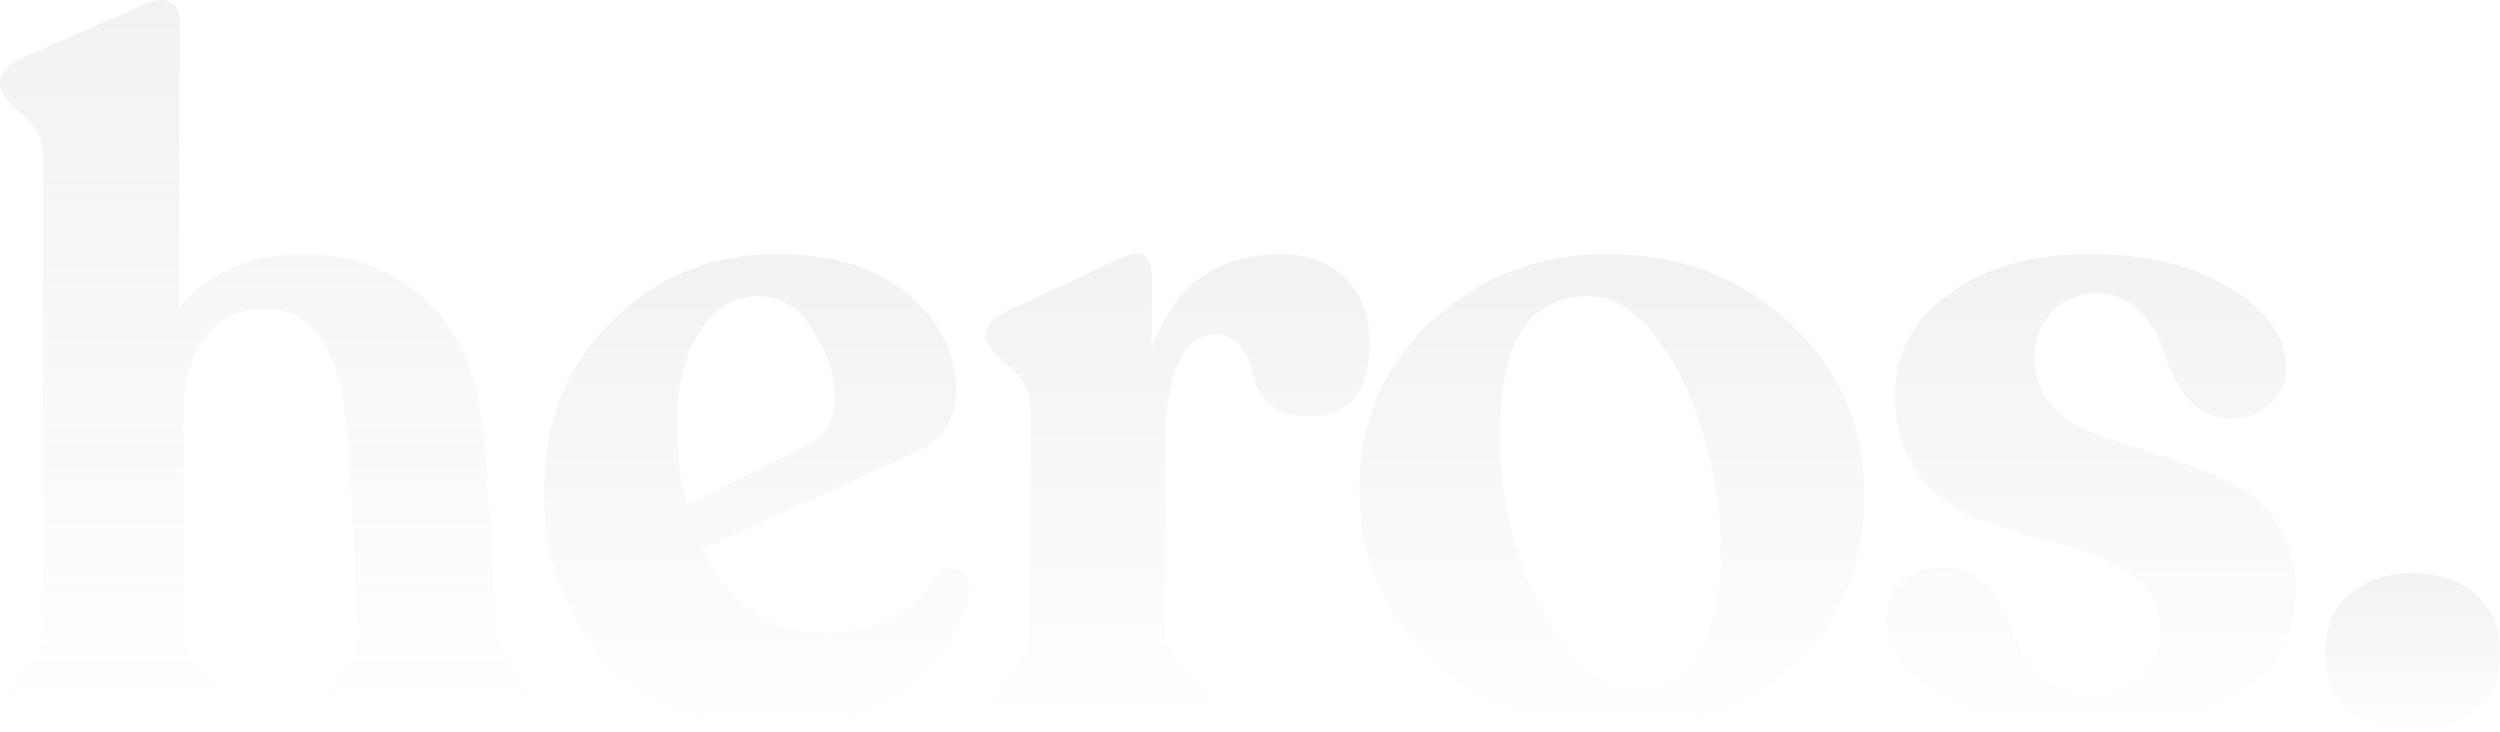 <svg width="1312" height="384" viewBox="0 0 1312 384" fill="none" xmlns="http://www.w3.org/2000/svg">
<g opacity="0.6">
<path d="M1266.32 384C1252.93 384 1241.88 380.491 1233.18 373.473C1224.48 366.122 1220.13 355.763 1220.13 342.396C1220.13 329.029 1224.48 318.837 1233.18 311.82C1241.88 304.468 1252.93 300.792 1266.32 300.792C1279.37 300.792 1290.25 304.468 1298.95 311.82C1307.65 318.837 1312 329.029 1312 342.396C1312 355.763 1307.65 366.122 1298.95 373.473C1290.25 380.491 1279.37 384 1266.32 384Z" fill="url(#paint0_linear_510_2216)"/>
<path d="M1097.38 383.499C1065.92 383.499 1040.15 377.818 1020.07 366.456C999.986 355.095 989.946 341.394 989.946 325.354C989.946 316.331 992.623 309.481 997.978 304.803C1003.67 300.124 1011.03 297.785 1020.07 297.785C1029.77 297.785 1037.64 301.294 1043.66 308.311C1049.69 314.995 1053.87 322.513 1056.21 330.868C1058.89 339.222 1063.58 346.908 1070.27 353.925C1077.3 360.609 1086.33 363.95 1097.38 363.95C1108.09 363.95 1116.79 361.11 1123.48 355.429C1130.51 349.748 1134.03 341.561 1134.03 330.868C1134.03 318.838 1129.17 309.314 1119.47 302.296C1110.1 295.279 1098.55 290.099 1084.83 286.757C1071.11 283.082 1057.38 279.072 1043.66 274.727C1029.94 270.049 1018.23 262.196 1008.52 251.169C999.149 239.807 994.464 225.104 994.464 207.058C994.464 185.672 1003.83 168.128 1022.58 154.427C1041.65 140.392 1066.25 133.375 1096.37 133.375C1126.83 133.375 1151.6 139.39 1170.67 151.42C1190.09 163.115 1199.79 177.15 1199.79 193.525C1199.79 200.876 1196.95 207.058 1191.26 212.071C1185.9 217.084 1179.21 219.59 1171.18 219.59C1161.8 219.59 1154.27 216.248 1148.58 209.565C1142.9 202.547 1138.88 195.028 1136.54 187.008C1134.19 178.654 1130.01 171.135 1123.99 164.452C1117.96 157.435 1110.1 153.926 1100.39 153.926C1090.68 153.926 1082.82 157.267 1076.8 163.951C1070.77 170.3 1067.76 178.153 1067.76 187.51C1067.76 196.866 1070.27 204.719 1075.29 211.068C1080.31 217.418 1086.84 222.263 1094.87 225.605C1102.9 228.946 1111.77 232.121 1121.48 235.129C1131.18 237.802 1140.89 240.976 1150.59 244.652C1160.63 247.994 1169.67 252.171 1177.7 257.184C1185.73 262.196 1192.26 269.381 1197.28 278.737C1202.3 287.76 1204.81 298.787 1204.81 311.82C1204.81 332.538 1195.11 349.748 1175.69 363.449C1156.28 376.816 1130.18 383.499 1097.38 383.499Z" fill="url(#paint1_linear_510_2216)"/>
<path d="M850.846 384C811.019 384 778.053 371.803 751.947 347.409C726.177 322.68 713.292 292.605 713.292 257.184C713.292 221.428 726.01 191.854 751.445 168.462C776.881 145.07 807.505 133.375 843.316 133.375C881.804 133.375 913.933 145.572 939.704 169.966C965.474 194.026 978.36 223.934 978.36 259.69C978.36 295.446 966.144 325.187 941.712 348.913C917.615 372.304 887.326 384 850.846 384ZM859.882 361.945C873.604 361.945 884.147 355.596 891.51 342.898C899.207 330.199 903.056 312.321 903.056 289.264C903.056 270.216 900.211 250.667 894.522 230.617C889.167 210.233 880.967 192.689 869.923 177.986C858.878 162.948 846.662 155.43 833.275 155.43C802.484 155.43 787.089 179.824 787.089 228.612C787.089 246.657 789.766 265.705 795.121 285.755C800.811 305.805 809.345 323.516 820.725 338.888C832.438 354.259 845.491 361.945 859.882 361.945Z" fill="url(#paint2_linear_510_2216)"/>
<path d="M672.69 133.375C687.082 133.375 698.294 137.719 706.326 146.407C714.693 154.761 718.876 165.622 718.876 178.989C718.876 205.388 708.167 218.587 686.747 218.587C678.045 218.587 671.184 216.415 666.164 212.071C661.479 207.393 658.634 202.38 657.63 197.034C656.626 191.687 654.618 186.841 651.605 182.497C648.593 177.819 644.075 175.48 638.051 175.48C629.014 175.48 622.321 180.826 617.97 191.52C613.619 202.213 611.444 215.246 611.444 230.617V330.868C611.444 336.883 613.452 342.229 617.468 346.908C621.819 351.252 626.002 355.095 630.018 358.437C634.369 361.778 636.545 365.12 636.545 368.462V370.467C636.545 376.147 632.863 378.988 625.5 378.988H532.626C524.928 378.988 521.08 376.147 521.08 370.467V368.462C521.08 365.12 524.259 359.94 530.618 352.923C537.312 345.905 540.658 338.554 540.658 330.868V213.575C540.658 205.555 536.81 198.37 529.112 192.021C521.414 185.672 517.565 180.826 517.565 177.485V175.48C517.565 170.801 521.08 166.791 528.108 163.45L588.351 135.38C599.06 130.367 604.415 133.709 604.415 145.405V182.999C615.794 149.916 638.553 133.375 672.69 133.375Z" fill="url(#paint3_linear_510_2216)"/>
<path d="M491.857 302.798C494.869 298.787 498.55 297.451 502.901 298.787C507.252 300.124 509.26 303.299 508.925 308.311C507.252 325.688 497.212 342.731 478.804 359.439C460.397 375.813 436.467 384 407.015 384C371.539 384 342.421 372.304 319.663 348.913C296.905 325.521 285.525 294.777 285.525 256.682C285.525 220.926 297.407 191.52 321.169 168.462C344.931 145.07 373.547 133.375 407.015 133.375C437.471 133.375 460.899 140.559 477.298 154.928C493.697 169.298 501.897 185.839 501.897 204.552C501.897 219.924 494.534 230.951 479.808 237.635L368.359 288.261C382.081 317.334 404.17 331.87 434.626 331.87C447.344 331.87 458.723 329.197 468.764 323.85C479.139 318.169 486.836 311.152 491.857 302.798ZM397.978 155.43C384.926 155.43 374.551 161.779 366.853 174.477C359.155 186.841 355.307 202.714 355.307 222.096C355.307 238.47 356.98 252.839 360.327 265.204L425.088 232.622C433.789 228.278 438.14 220.425 438.14 209.063C438.14 197.702 434.459 186.006 427.096 173.976C419.733 161.612 410.027 155.43 397.978 155.43Z" fill="url(#paint4_linear_510_2216)"/>
<path d="M261.052 329.865C261.721 337.885 264.9 345.404 270.59 352.422C276.28 359.439 279.124 364.786 279.124 368.462V370.467C279.124 376.147 275.443 378.988 268.08 378.988H180.728C173.365 378.988 169.684 376.147 169.684 370.467V368.462C169.684 365.12 172.696 359.94 178.72 352.923C185.079 345.905 188.091 338.387 187.756 330.367L182.736 234.126C180.393 186.006 165.835 161.946 139.06 161.946C125.673 161.946 115.13 166.959 107.433 176.984C100.07 187.009 96.388 200.375 96.388 217.084V330.868C96.388 338.554 99.903 345.905 106.931 352.923C114.294 359.94 117.975 365.12 117.975 368.462V370.467C117.975 376.147 113.959 378.988 105.927 378.988H13.053C5.355 378.988 1.506 376.147 1.506 370.467V368.462C1.506 365.12 5.02 359.94 12.049 352.923C19.077 345.905 22.591 338.554 22.591 330.868V81.245C22.591 73.225 18.742 66.04 11.044 59.691C3.682 53.342 0 48.496 0 45.154V43.651C0 38.638 3.347 34.461 10.04 31.119L76.307 2.047C81.997 -0.292 86.348 -0.627 89.36 1.044C92.707 2.715 94.38 6.057 94.38 11.069L93.878 161.445C109.608 142.731 131.53 133.375 159.643 133.375C185.079 133.375 206.666 141.729 224.404 158.437C242.142 174.811 252.183 200.709 254.525 236.131L261.052 329.865Z" fill="url(#paint5_linear_510_2216)"/>
</g>
<defs>
<linearGradient id="paint0_linear_510_2216" x1="1266.07" y1="300.792" x2="1266.07" y2="384" gradientUnits="userSpaceOnUse">
<stop stop-color="#E9E9E9"/>
<stop offset="1" stop-color="#E9E9E9" stop-opacity="0"/>
</linearGradient>
<linearGradient id="paint1_linear_510_2216" x1="1097.38" y1="133.375" x2="1097.38" y2="383.499" gradientUnits="userSpaceOnUse">
<stop stop-color="#E9E9E9"/>
<stop offset="1" stop-color="#E9E9E9" stop-opacity="0"/>
</linearGradient>
<linearGradient id="paint2_linear_510_2216" x1="845.826" y1="133.375" x2="845.826" y2="384" gradientUnits="userSpaceOnUse">
<stop stop-color="#E9E9E9"/>
<stop offset="1" stop-color="#E9E9E9" stop-opacity="0"/>
</linearGradient>
<linearGradient id="paint3_linear_510_2216" x1="618.221" y1="133.124" x2="618.221" y2="378.988" gradientUnits="userSpaceOnUse">
<stop stop-color="#E9E9E9"/>
<stop offset="1" stop-color="#E9E9E9" stop-opacity="0"/>
</linearGradient>
<linearGradient id="paint4_linear_510_2216" x1="397.243" y1="133.375" x2="397.243" y2="384" gradientUnits="userSpaceOnUse">
<stop stop-color="#E9E9E9"/>
<stop offset="1" stop-color="#E9E9E9" stop-opacity="0"/>
</linearGradient>
<linearGradient id="paint5_linear_510_2216" x1="139.562" y1="0" x2="139.562" y2="378.988" gradientUnits="userSpaceOnUse">
<stop stop-color="#E9E9E9"/>
<stop offset="1" stop-color="#E9E9E9" stop-opacity="0"/>
</linearGradient>
</defs>
</svg>
